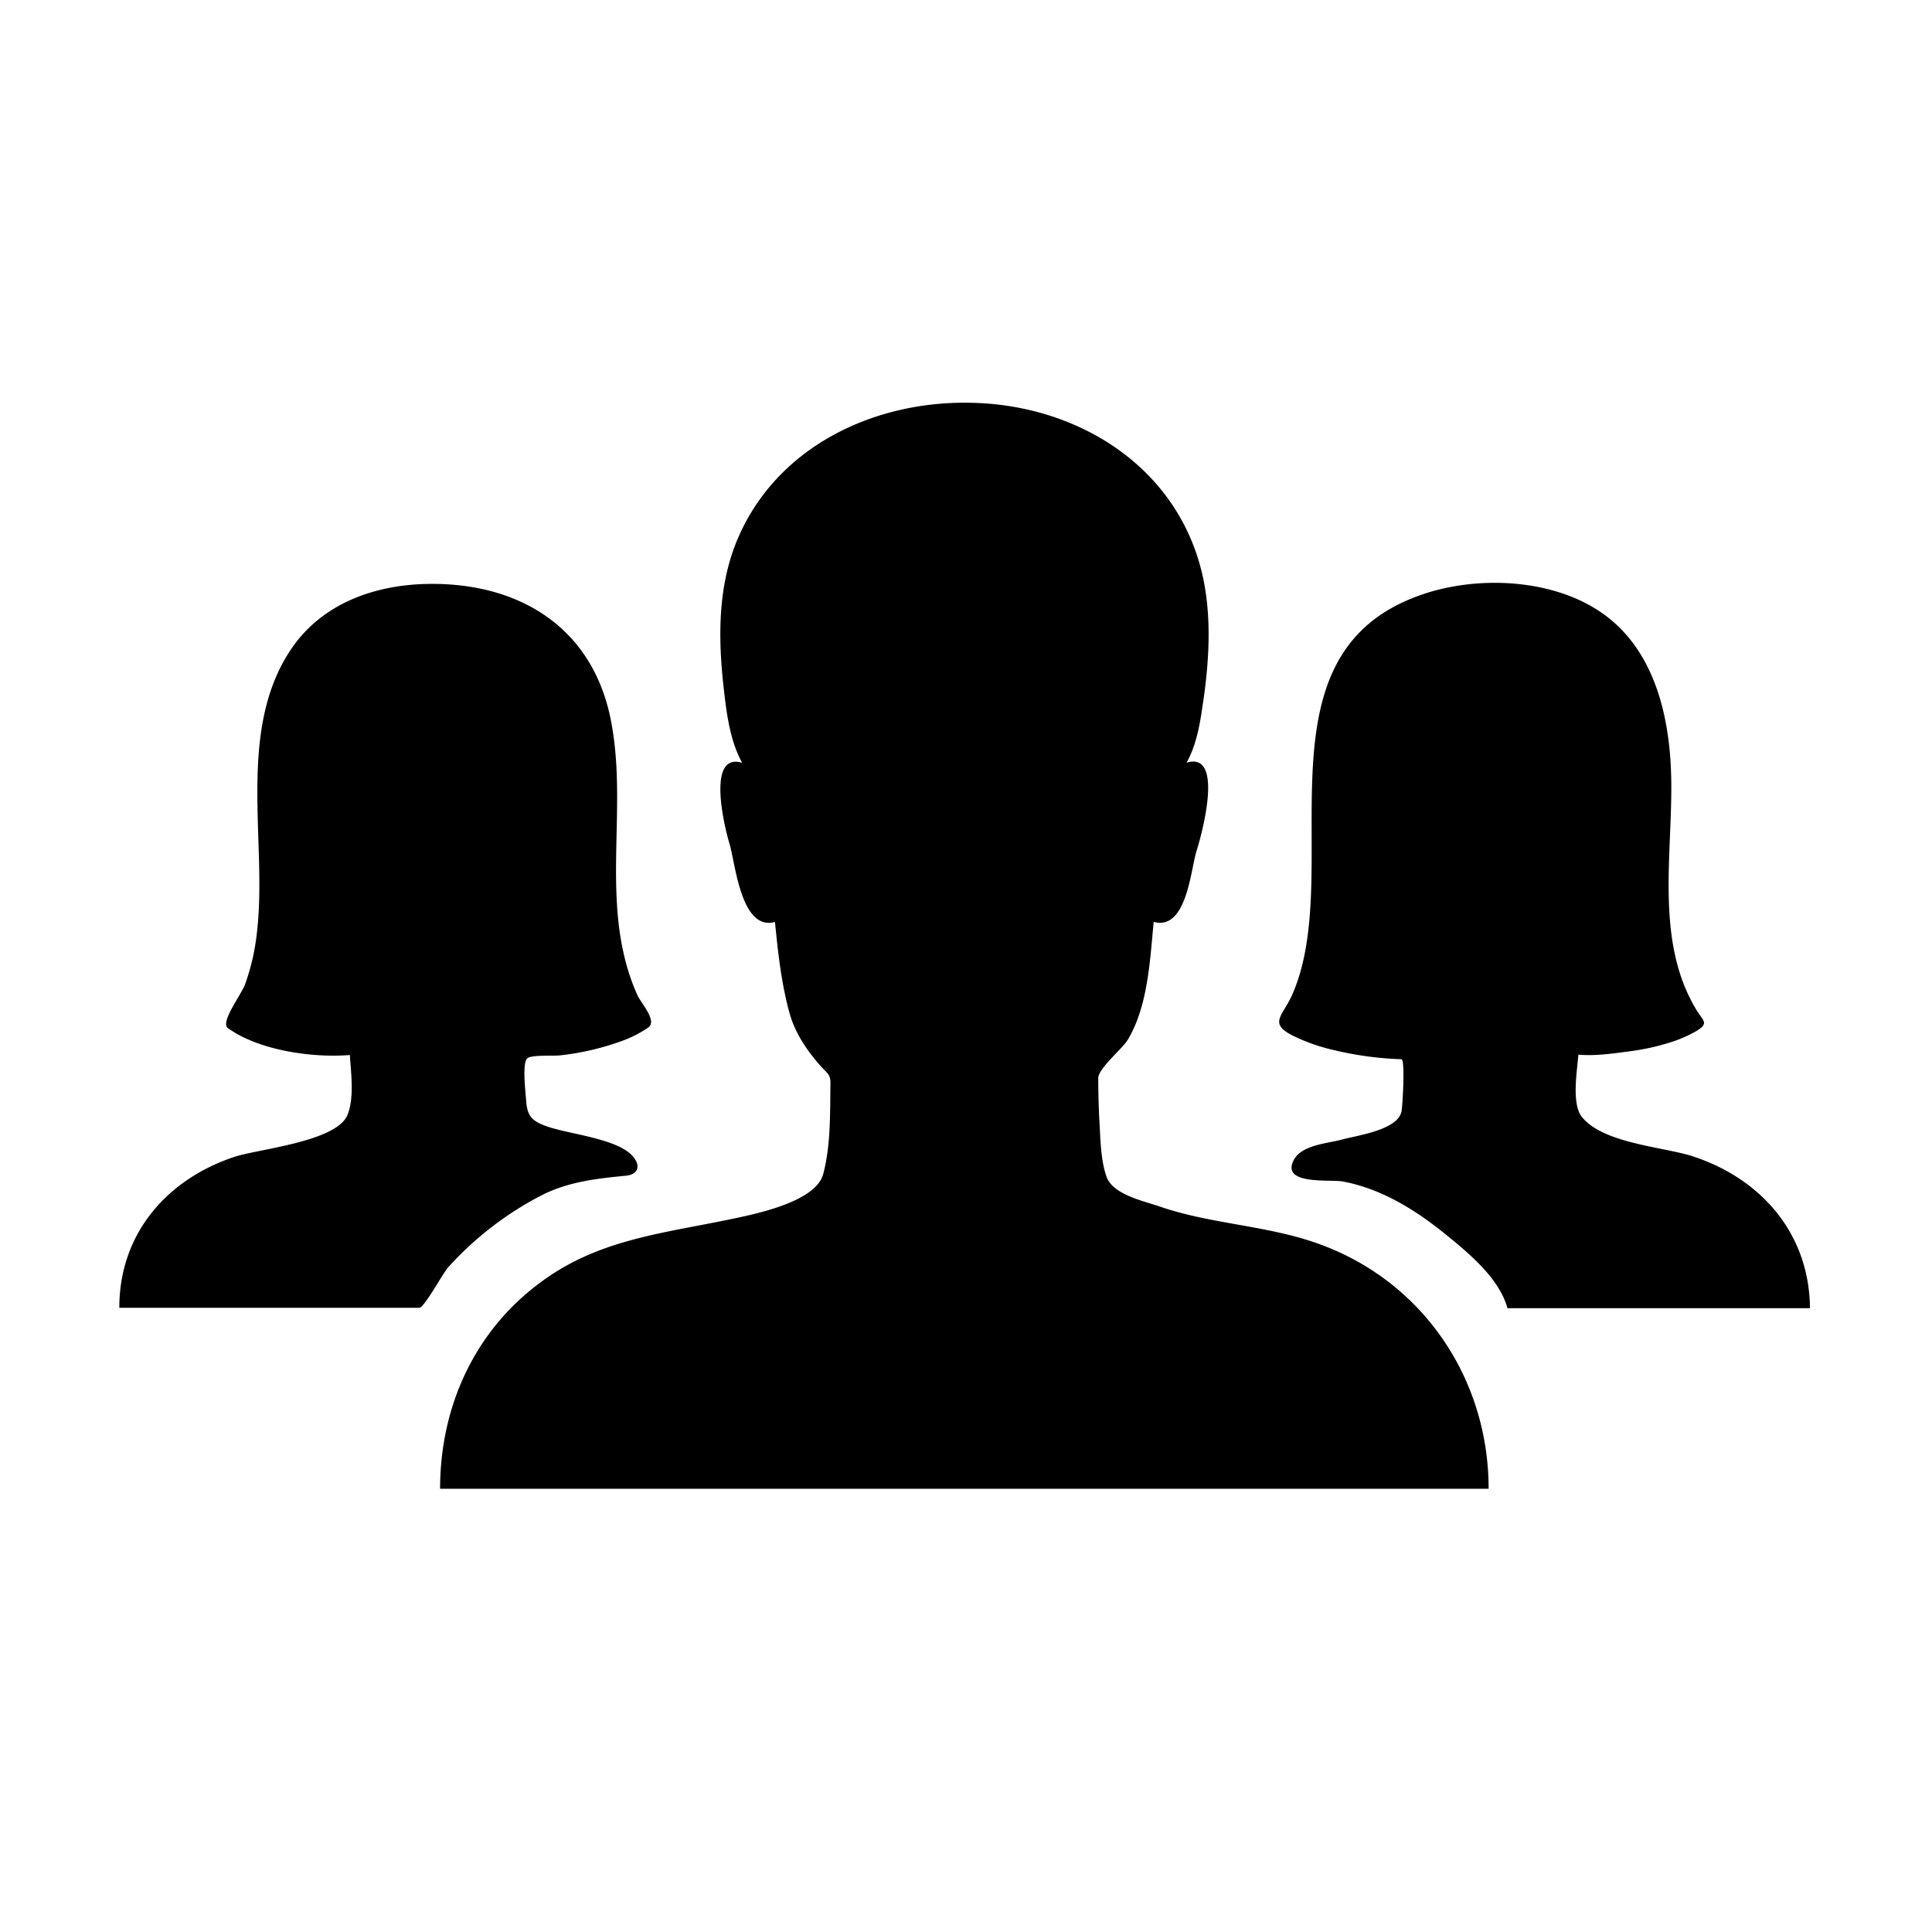 <svg id="图层_1" data-name="图层 1" xmlns="http://www.w3.org/2000/svg" viewBox="0 0 1024 1024"><title>三人图标</title><path d="M697.45,658.74c-27-9.4-56.18-10-83.16-19.39-8.2-2.8-24.39-6.2-27.79-15.59-3.2-9.2-3.2-20-3.8-29.59q-.6-11.39-.6-22.79c0-5,12.8-15.59,15.59-20.19,10.8-18,11.8-42.18,13.79-62.57,17.39,4.8,19.59-27.39,22.59-37.18,2.2-6.8,15.59-53.58-5.2-47.18,5-8.79,7-19.59,8.39-29.39,4-25.59,5.6-53.57-2.2-78.56-16.19-52-66-81.16-118.55-82.77-53.37-1.8-106.95,23.79-126.94,75.57-9.6,25.19-8.8,52.58-5.6,79,1.4,12,3.4,25.39,9.39,36.19-19.39-5.8-9,35.38-6.8,42.58,3.2,10.2,6,46.78,24.19,41.78,1.6,16.19,3.4,32.79,7.8,48.58,3,10.6,9.2,19.59,16.39,27.79,3.6,4,5.4,4.4,5.2,9.59-.2,15.59.2,32.38-3.8,47.58S399,643.75,385.59,646.55c-36,7.39-69.17,10.79-99.16,33.18-35,25.79-53.17,66-53.17,109.35H789C789,730.11,753.42,678.13,697.45,658.74ZM285.56,634.3l1.72-.87,1.76-.88c13.59-6.39,28.18-8,42.78-9.4,5.6-.6,8.2-4.4,4-9.8-8-10.2-35.58-12.19-47.18-16.79-7.2-2.8-9.19-5.4-9.8-13.4-.2-3.6-2.2-19.59.6-22.19,2-2,14.59-1.2,17.39-1.6a141.09,141.09,0,0,0,33.79-8,62,62,0,0,0,13-6.8c4.8-3.6-3.6-12.4-5.8-17.19-6.8-15-9.8-31.38-10.8-47.78-2-32.19,3-64.57-3-96.56-9-49-46.78-73.57-95-73.57-29.79,0-59.17,10.2-75.77,36.19-18.39,28.59-17.39,64.17-16.39,96.75.6,18.59,1.4,37.38-1.2,56a117.78,117.78,0,0,1-5.8,23.39c-2.2,5.8-13.4,20.19-9,23.19,16.59,11.79,44.59,15.79,64.58,14.19.59,9.8,2.4,22.39-1.2,31.59-5.6,14.39-47.38,18.19-60,22.39-35,11.6-61,40-61,80H222.26c2.6,0,12.6-18.59,15.39-21.59A175.51,175.51,0,0,1,285.56,634.3Zm612-21.34c-16.19-5.2-47.38-6.79-59-20.79-5.8-7-2.6-24.79-2-33.18,8.8.8,18.4-.6,27.39-1.8a122.9,122.9,0,0,0,24-5.59,71.66,71.66,0,0,0,10.6-4.8c7.8-4.6,4.2-5.39.2-12.19-21.79-36.58-12-83-13-123.14-.79-33.39-9.59-70-40-88.76-27.39-17-68-17.59-97.35-5.6-84.76,34-34.78,146.34-63.77,210.71-5,10.8-12.2,14.59.4,21a97.73,97.73,0,0,0,22.19,7.8,177.52,177.52,0,0,0,35.59,4.8c2,0,.6,25.19,0,27.79-2.2,9.8-23.59,12.59-31.59,14.79-8.2,2.2-21.79,2.8-25.78,11.4-6,12.79,19.79,9.6,26.18,10.8,20.59,3.8,38.79,15.19,54.78,28.18,12,9.8,28.19,23,32.59,39H959.33C958.93,653.15,932.74,624.56,897.56,613Z"/></svg>